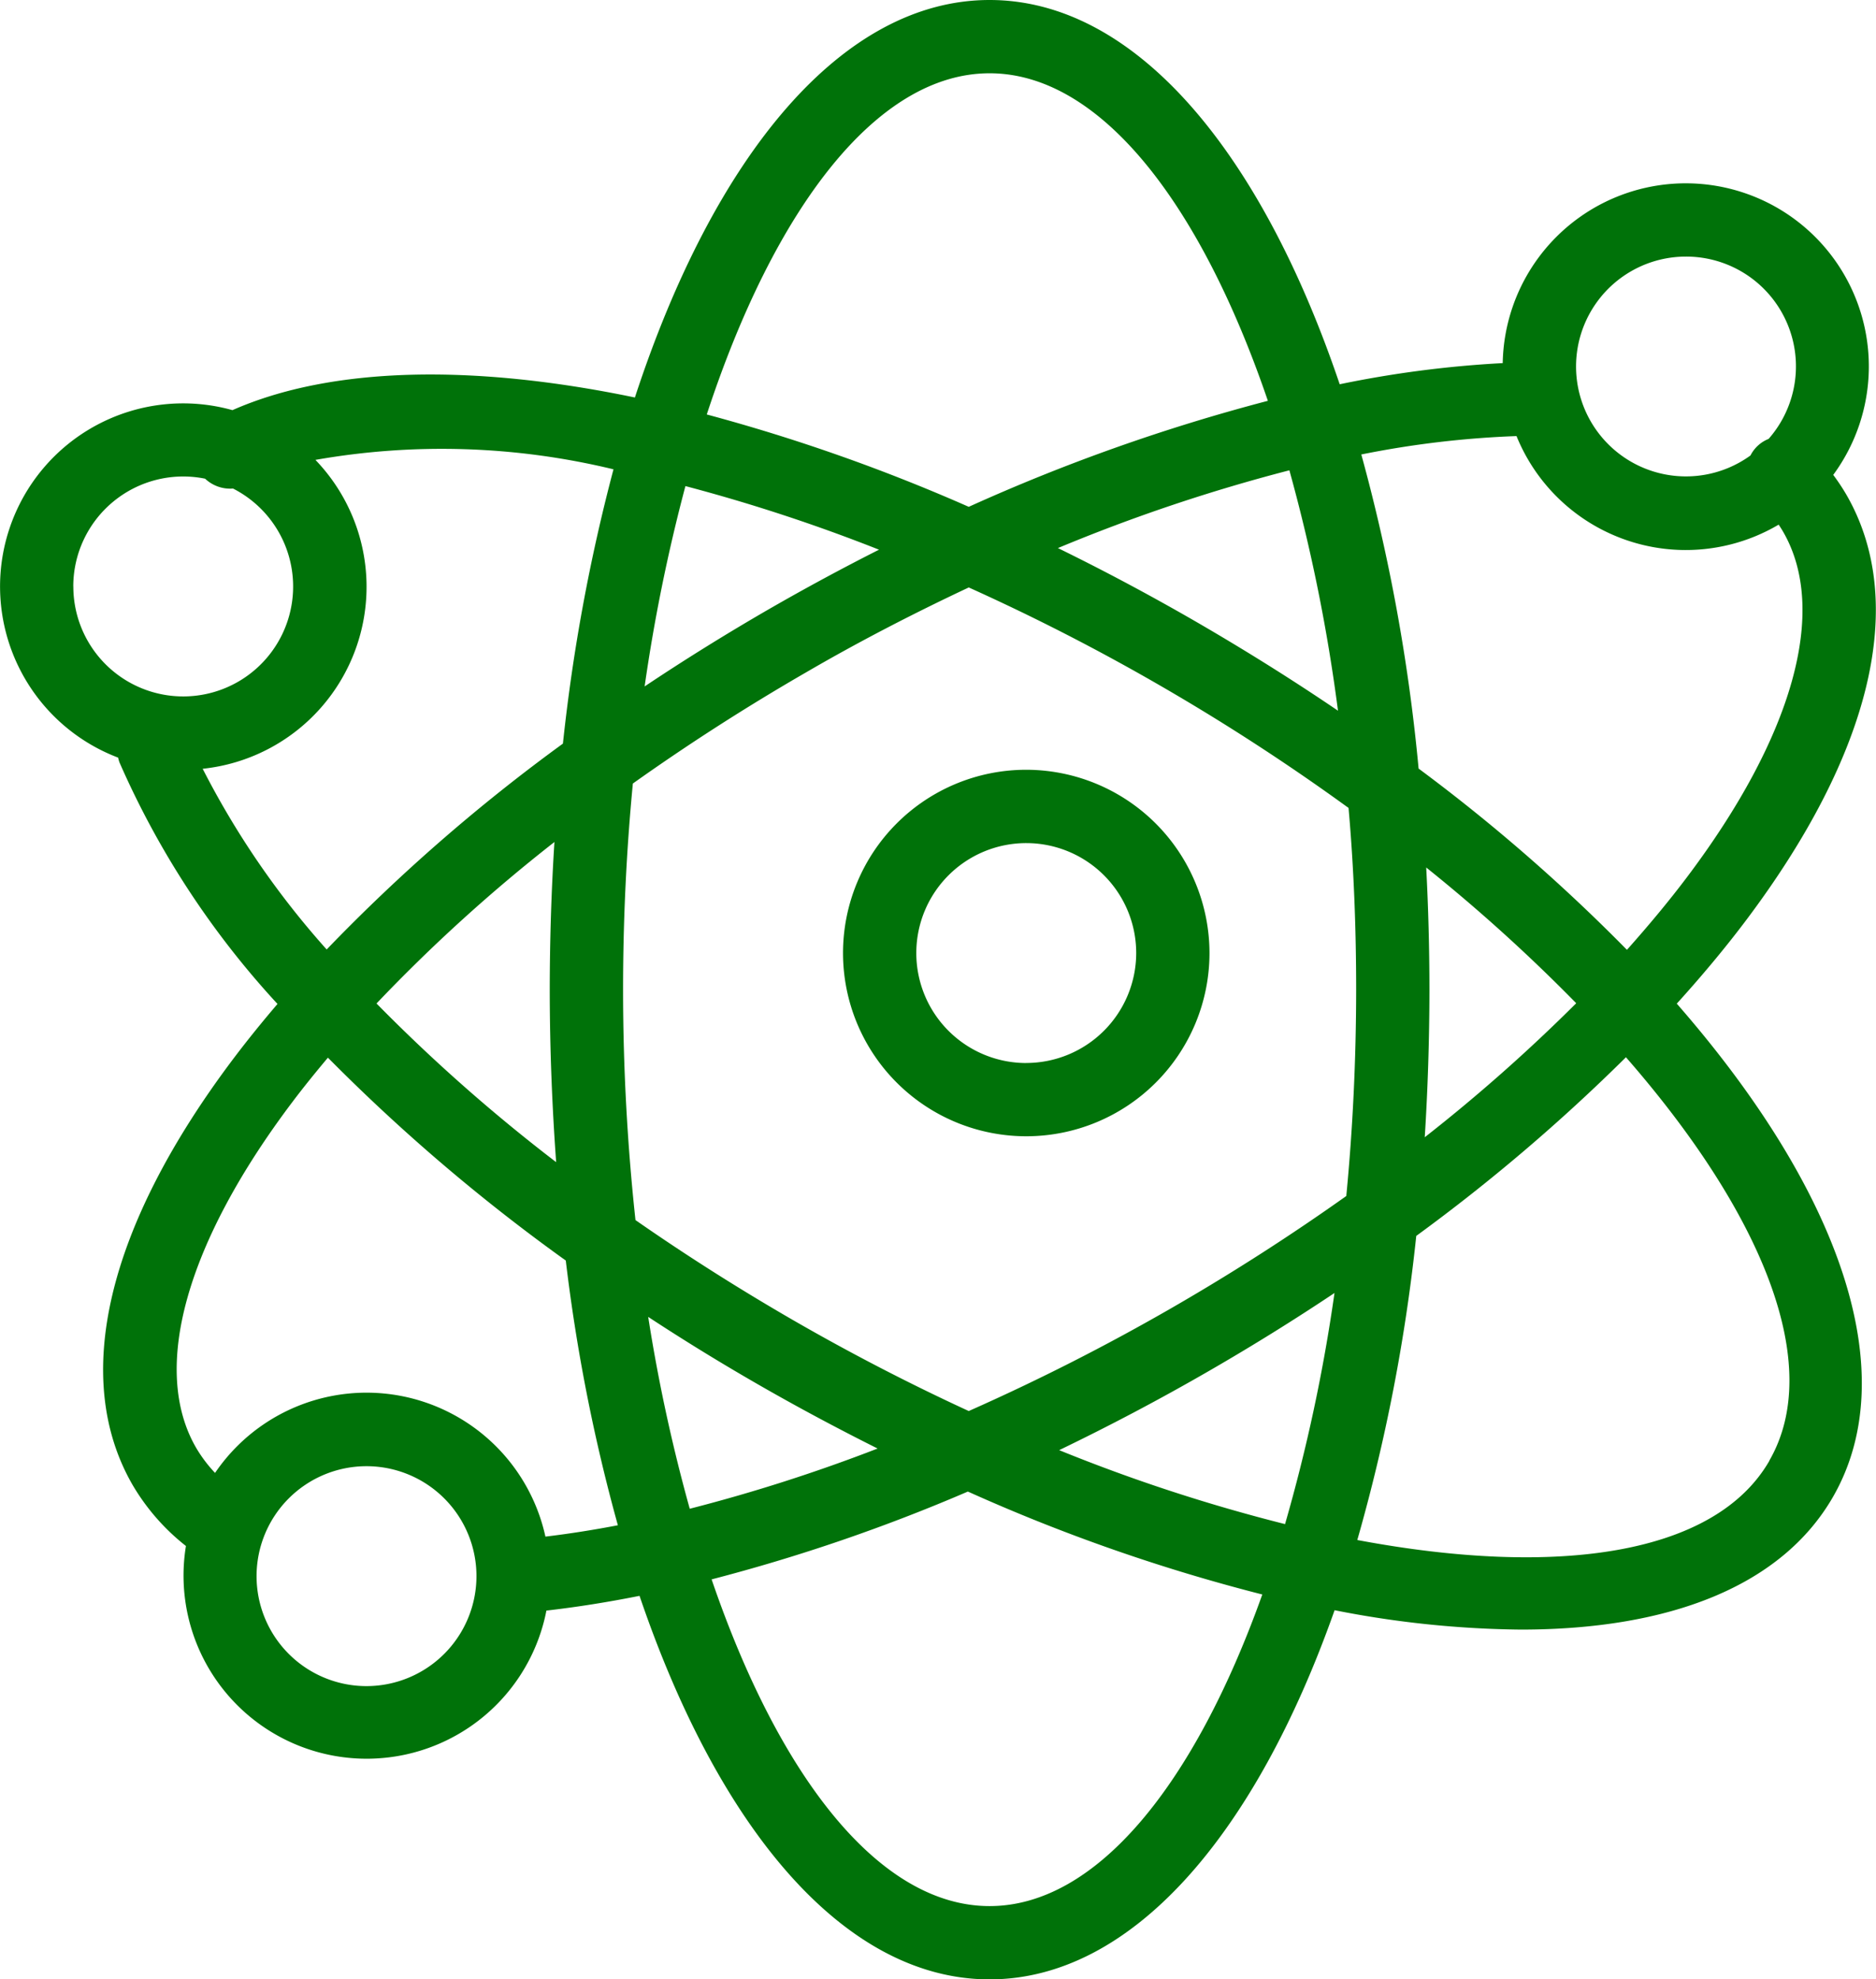 <svg id="Group_95" data-name="Group 95" xmlns="http://www.w3.org/2000/svg" width="36.019" height="38" viewBox="0 0 36.019 38">
  <path id="Path_170" data-name="Path 170" d="M33.5,17.7c2.443-3.234,3.136-6.145,1.952-8.2a4.018,4.018,0,0,0-.254-.383,3.515,3.515,0,1,0-6.346-2.146,20.805,20.805,0,0,0-3.13.406C24.195,2.864,21.774,0,19,0c-2.825,0-5.285,2.971-6.81,7.631-3.118-.648-5.828-.595-7.727.243a3.515,3.515,0,0,0-2.195,6.671.7.7,0,0,0,.027.094,16.711,16.711,0,0,0,3.033,4.635c-.293.343-.572.687-.832,1.031-2.443,3.234-3.136,6.145-1.952,8.2A4.185,4.185,0,0,0,3.57,29.68a3.516,3.516,0,0,0,6.921,1.24q.873-.1,1.788-.283C13.81,35.142,16.229,38,19,38c2.713,0,5.09-2.742,6.624-7.087a19.238,19.238,0,0,0,3.576.372c2.846,0,5-.83,5.989-2.54,1.382-2.394.125-5.907-2.995-9.477C32.667,18.746,33.106,18.221,33.5,17.7ZM32.37,4.926a2.108,2.108,0,0,1,1.587,3.5.666.666,0,0,0-.348.318A2.11,2.11,0,1,1,32.37,4.926ZM29.117,8.372a3.507,3.507,0,0,0,5.033,1.7c.03.045.059.09.086.137.871,1.508.194,3.929-1.856,6.644-.348.461-.733.922-1.143,1.382a34.17,34.17,0,0,0-4-3.48,35.028,35.028,0,0,0-1.1-6.03A18.411,18.411,0,0,1,29.117,8.372Zm-1.734,8.282a32.414,32.414,0,0,1,2.88,2.606,32.394,32.394,0,0,1-2.908,2.573q.088-1.384.09-2.833Q27.444,17.806,27.383,16.653Zm-1.694-3.01q-1.3-.883-2.732-1.712-1.324-.764-2.645-1.41a33,33,0,0,1,4.444-1.493A33.306,33.306,0,0,1,25.689,13.643ZM19,1.407c2.111,0,4.04,2.468,5.343,6.288A36.055,36.055,0,0,0,18.6,9.73,34.88,34.88,0,0,0,13.57,7.957C14.872,3.988,16.841,1.407,19,1.407ZM13.16,9.332a32.981,32.981,0,0,1,3.717,1.221q-1.055.533-2.1,1.134-1.24.716-2.4,1.491A33.217,33.217,0,0,1,13.16,9.332ZM1.407,11.259A2.111,2.111,0,0,1,3.938,9.19a.7.7,0,0,0,.536.189,2.11,2.11,0,1,1-3.066,1.88Zm2.484,3.5A3.513,3.513,0,0,0,6.056,8.829a14.009,14.009,0,0,1,5.723.181,34.938,34.938,0,0,0-.971,5.266,34.335,34.335,0,0,0-4.536,3.952A16.327,16.327,0,0,1,3.891,14.758Zm6.787,7.552a32.7,32.7,0,0,1-3.449-3.046,31.444,31.444,0,0,1,3.416-3.1q-.088,1.384-.09,2.833C10.556,20.132,10.6,21.237,10.678,22.31ZM7.037,32.37a2.111,2.111,0,1,1,2.111-2.111A2.113,2.113,0,0,1,7.037,32.37ZM10.472,29.5a3.516,3.516,0,0,0-6.343-1.223,2.67,2.67,0,0,1-.365-.485c-.871-1.508-.194-3.93,1.856-6.644.212-.281.44-.562.676-.843A35.632,35.632,0,0,0,10.863,24.2a34.124,34.124,0,0,0,1,5.082Q11.149,29.419,10.472,29.5Zm1.974-4.218q1,.657,2.067,1.272c.782.451,1.562.867,2.337,1.255a32,32,0,0,1-3.607,1.156A32.4,32.4,0,0,1,12.446,25.286ZM19,36.593c-2.108,0-4.035-2.461-5.337-6.272a34.141,34.141,0,0,0,4.92-1.686,34.523,34.523,0,0,0,5.653,1.976C22.936,34.256,21.054,36.593,19,36.593Zm5.674-7.333a32.7,32.7,0,0,1-4.338-1.42c.962-.464,1.927-.972,2.886-1.526q1.24-.716,2.4-1.491A32.439,32.439,0,0,1,24.673,29.259Zm1.176-6.3c-1.05.746-2.163,1.463-3.331,2.137A41.427,41.427,0,0,1,18.6,27.089c-1.121-.516-2.254-1.1-3.381-1.75-1.052-.608-2.062-1.25-3.018-1.916A41.281,41.281,0,0,1,11.963,19c0-1.355.065-2.681.188-3.958,1.05-.746,2.163-1.463,3.331-2.137,1.031-.6,2.076-1.137,3.118-1.627a40.935,40.935,0,0,1,3.654,1.872,41.329,41.329,0,0,1,3.638,2.361c.1,1.131.146,2.3.146,3.489C26.037,20.355,25.972,21.681,25.849,22.958Zm8.122,5.084c-1.037,1.8-4.051,2.247-7.912,1.521a34.228,34.228,0,0,0,1.132-5.838,35.191,35.191,0,0,0,4.026-3.43C33.86,23.323,35.024,26.218,33.971,28.041Z" fill="#007209"/>
  <path id="Path_171" data-name="Path 171" d="M19.7,14.778A3.518,3.518,0,1,0,23.222,18.3,3.523,3.523,0,0,0,19.7,14.778Zm0,5.63A2.111,2.111,0,1,1,21.815,18.3,2.113,2.113,0,0,1,19.7,20.407Z" fill="#007209"/>
</svg>
